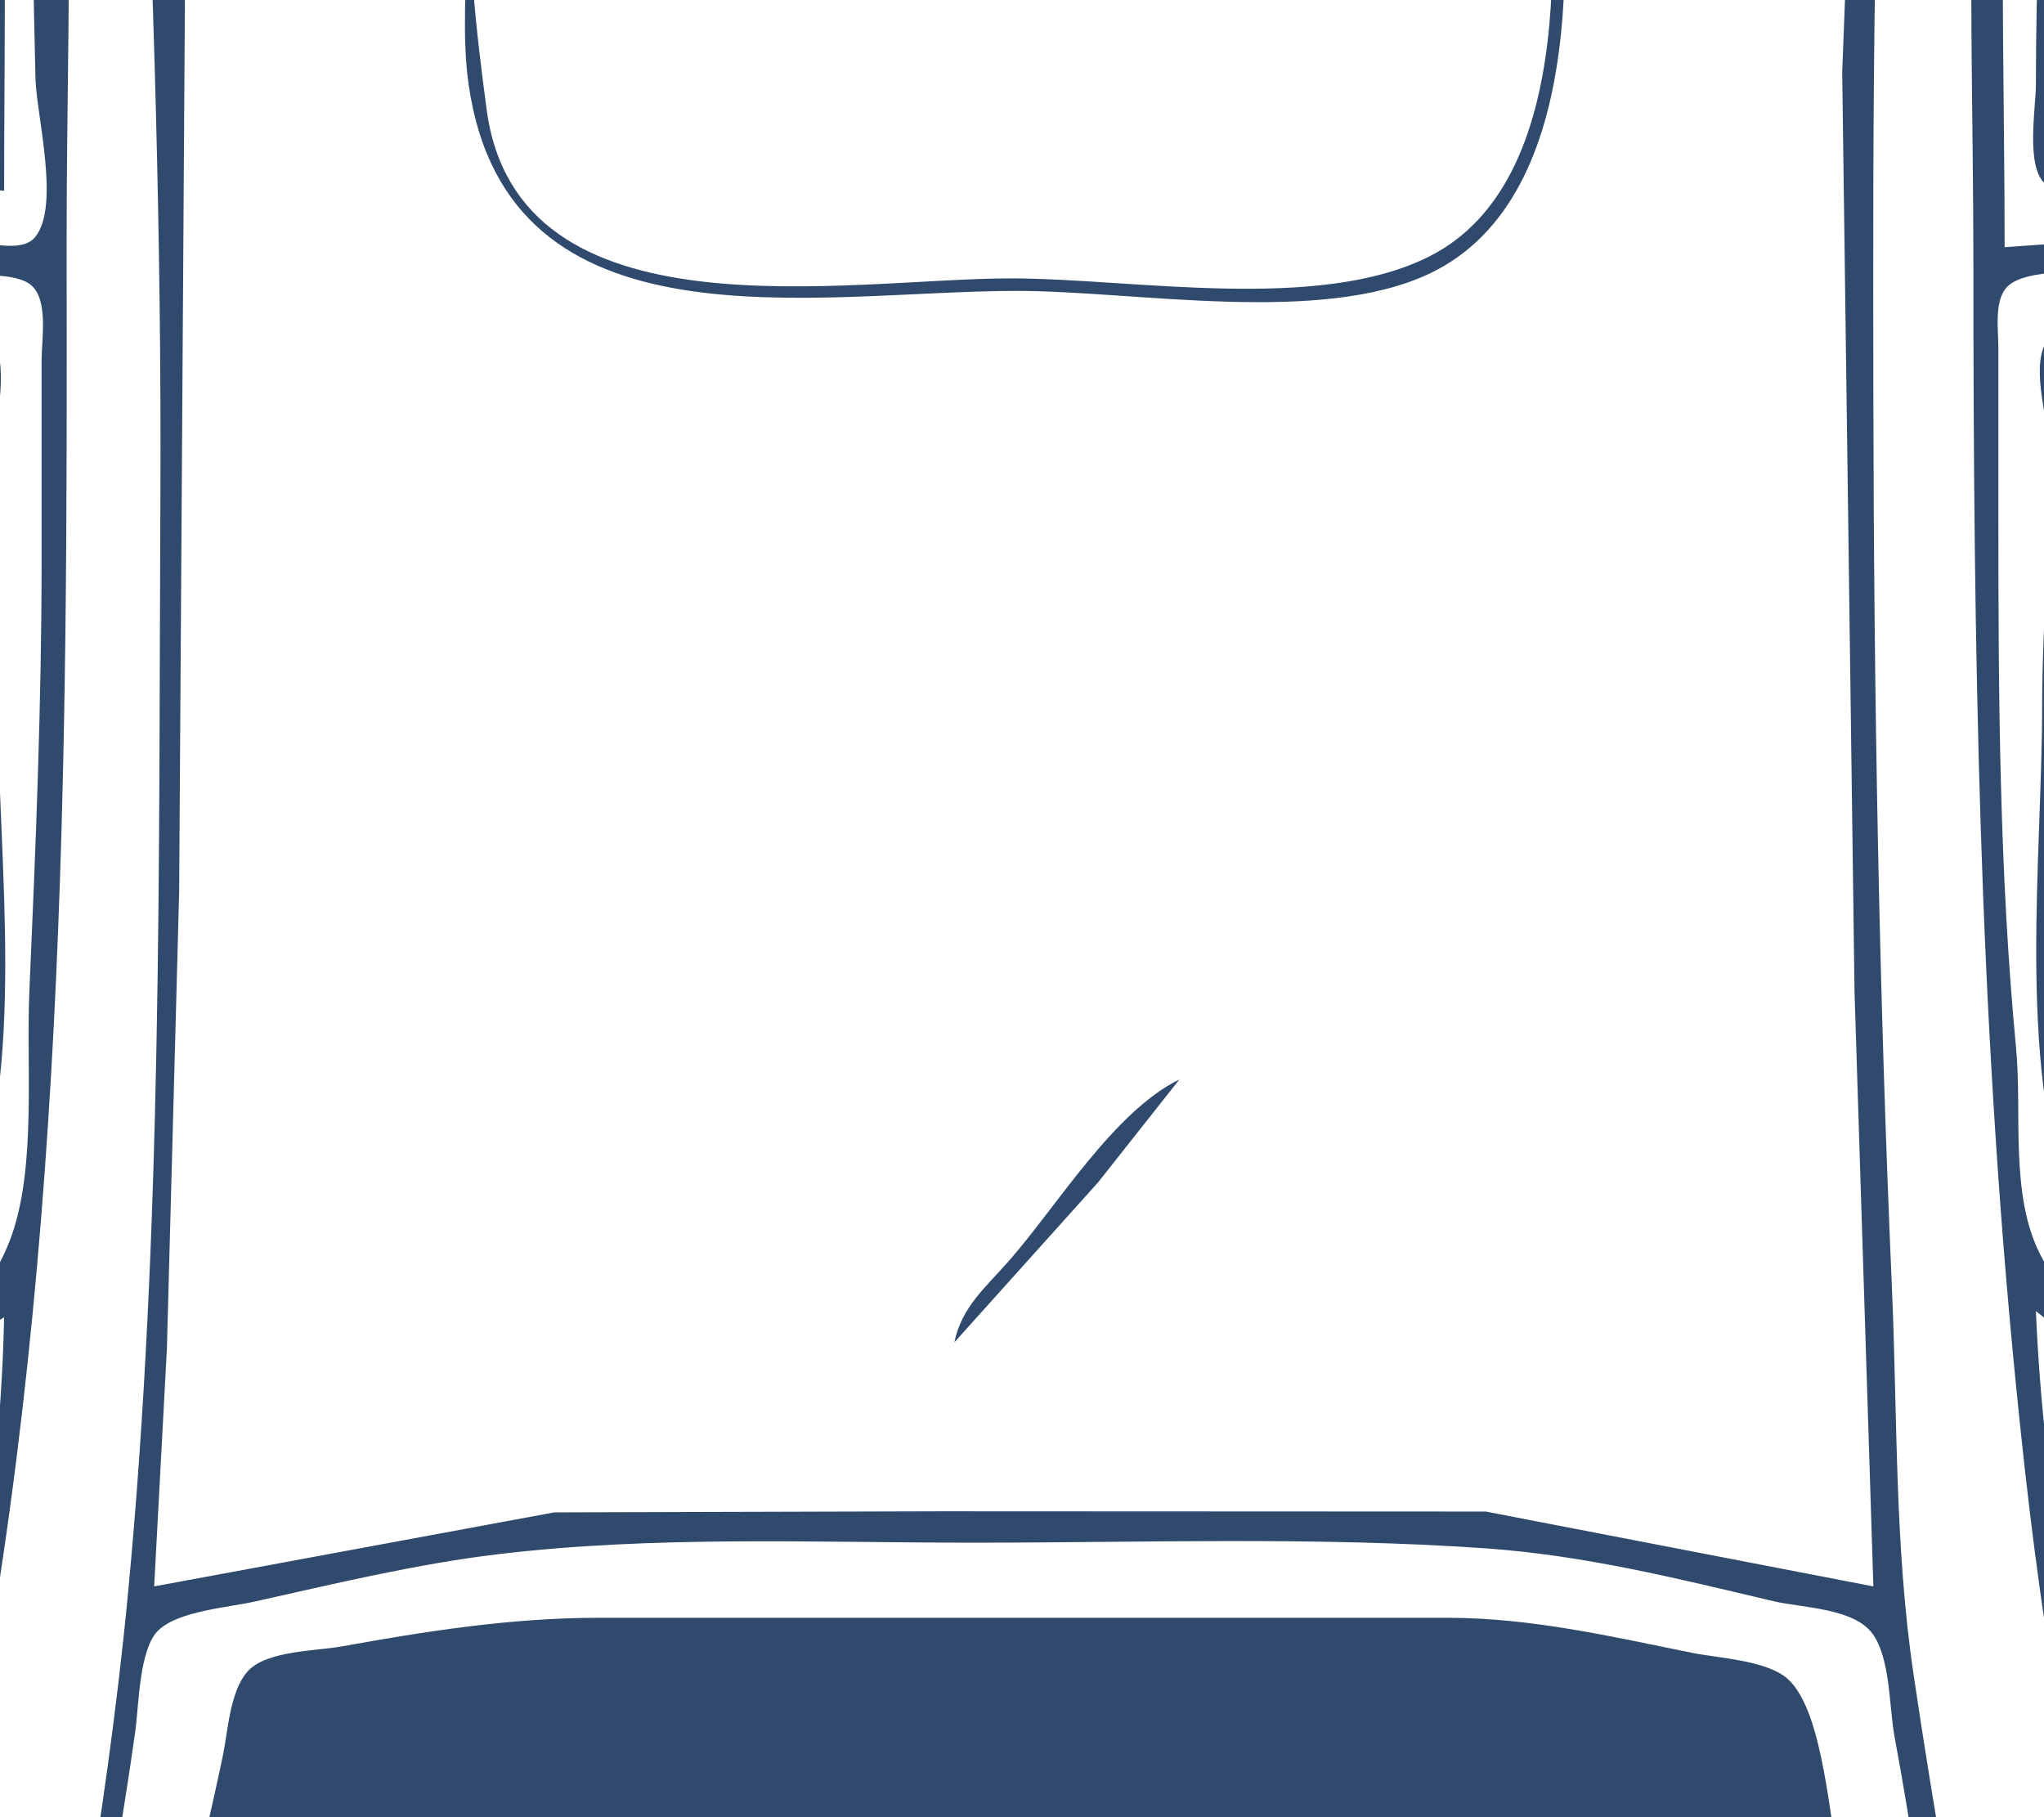 <svg width="81" height="72" viewBox="0 0 81 72" fill="none" xmlns="http://www.w3.org/2000/svg">
<rect width="81" height="72" fill="#1A1E26"/>
<rect x="-449" y="-377" width="980" height="753" rx="4" fill="white"/>
<path d="M161.811 -104.027C160.83 -108.937 159.437 -113.408 155.888 -117.127C149.172 -124.166 137.752 -124.021 131.29 -116.673C126.619 -111.361 125 -103.925 126.375 -97.084C127 -93.975 128.233 -90.92 130.182 -88.404C131.614 -86.556 133.143 -84.963 135.183 -83.776C146.853 -76.982 159.426 -85.628 161.479 -98.076C161.805 -100.049 162.214 -102.013 161.811 -104.027ZM161.763 81.209C160.321 75.456 158.767 70.215 153.763 66.459C145.609 60.338 134.602 63.2 129.259 71.538C125.919 76.751 125.124 83.465 126.604 89.392C128.601 97.383 135.415 104.454 144.101 104.239C153.386 104.009 159.813 96.253 161.423 87.657C161.816 85.56 162.297 83.34 161.763 81.209ZM125.273 -139.487L116.106 -136.015L115.633 -143.951L115.115 -147.918C103.296 -123.691 108.31 -96.551 102.261 -71.046C101.05 -65.941 98.407 -61.508 95.985 -56.912C92.375 -50.064 89.039 -43.049 85.668 -36.082C84.112 -32.866 82.017 -29.576 80.949 -26.163C77.358 -14.683 78.202 -1.352 78.202 10.537C78.202 25.466 78.411 40.08 79.894 54.924C80.735 63.34 81.924 72.276 84.938 80.218C89.89 93.262 96.9 105.659 101.269 118.901C103.033 124.248 103.385 130.05 104.682 135.516C105.969 140.945 107.577 149.845 114.868 147.914L113.877 139.979C116.465 139.341 119.171 139.225 121.804 138.844C122.635 138.723 124.16 138.206 124.841 138.89C125.848 139.9 125.596 143.271 126.017 144.69C127.45 149.521 132.337 151.69 137.164 149.866C138.323 149.428 139.651 148.555 140.186 147.395C140.726 146.223 140.421 144.819 141.651 144.049C143.584 142.838 146.074 143.03 147.622 141.147C149.267 139.145 148.808 136.188 148.808 133.78L148.808 116.669C148.808 114.696 149.51 111.092 148.659 109.305C148.053 108.032 143.464 107.463 142.119 106.951C137.555 105.213 133.061 102.469 129.774 98.815C121.924 90.087 122.634 76.031 130.498 67.571C135.303 62.4 142.006 59.552 148.808 58.148V-35.09V-63.359C148.808 -67.061 149.81 -72.42 148.73 -75.949C148.415 -76.976 146.699 -76.867 145.835 -77.019C142.981 -77.521 140.241 -78.494 137.66 -79.787C130.893 -83.176 125.986 -89.303 124.644 -96.836C121.725 -113.227 132.932 -125.532 148.808 -127.584V-140.727C148.808 -142.17 149.321 -144.854 148.554 -146.117C147.176 -148.386 142.728 -149.211 140.666 -150.854C139.034 -152.154 139.647 -154.896 138.113 -156.456C136.952 -157.638 135.604 -157.042 134.192 -156.888C131.507 -156.597 127.407 -157.236 125.704 -154.61C124.839 -153.276 125.025 -151.415 125.025 -149.902C125.025 -146.422 125.273 -142.973 125.273 -139.487ZM147.57 -128.824L139.394 -126.841L139.642 -149.654C141.568 -149.044 146.498 -146.947 147.487 -145.138C148.145 -143.934 147.817 -141.584 147.817 -140.231C147.817 -136.418 147.57 -132.625 147.57 -128.824ZM147.817 -66.583L142.119 -69.098L139.667 -70.181L139.394 -77.246L147.57 -75.51L147.817 -66.583ZM147.817 9.545L139.394 8.057C140.685 -11.216 139.642 -30.892 139.642 -50.217C139.642 -54.798 140.001 -59.554 139.465 -64.103C139.359 -64.999 138.913 -67.991 140.194 -68.194C141.062 -68.332 142.297 -67.721 143.11 -67.447C144.53 -66.968 146.559 -66.227 147.315 -64.825C147.894 -63.751 147.802 -61.6 147.816 -60.384C147.855 -57.161 147.817 -53.936 147.817 -50.713V-10.293C147.817 -3.76 147.243 3.046 147.817 9.545ZM139.394 53.684L139.642 33.35L139.394 9.793L139.642 9.545L147.569 11.033C147.57 20.516 147.817 30.046 147.817 39.55C147.817 42.428 148.899 48.09 147.459 50.64C146.614 52.137 141.048 53.515 139.394 53.684ZM147.569 57.156L139.394 59.388V55.42L147.569 52.444V57.156ZM139.642 143.947V136.011V118.901L139.642 107.494L147.569 109.974L147.569 131.3C147.569 133.758 148.328 137.783 147.005 139.956C145.614 142.24 141.658 142.204 139.642 143.947ZM138.898 -130.808C133.575 -130.343 130.647 -125.991 126.264 -123.865C126.264 -131.15 126.275 -138.434 126.264 -145.687C126.26 -147.89 125.452 -152.182 126.781 -154.049C128.107 -155.911 131.533 -155.195 133.448 -155.401C134.429 -155.506 135.419 -155.955 136.417 -155.793C137.243 -155.659 137.73 -155.094 138.065 -154.362C139.552 -151.112 138.936 -147.129 138.899 -143.703C138.855 -139.548 139.57 -134.883 138.898 -130.808ZM138.899 -73.278C120.927 -77.541 114.442 -101.436 122.005 -116.674C125.52 -123.756 131.522 -128.158 138.899 -130.56C140.16 -125.415 134.741 -124.582 131.466 -121.775C127.52 -118.392 124.772 -113.845 123.703 -108.739C122.045 -100.817 123.371 -91.861 128.494 -85.429C130.308 -83.152 132.473 -81.326 134.935 -79.782C136.02 -79.102 138.156 -78.501 138.842 -77.391C139.425 -76.448 139.183 -74.285 138.899 -73.278ZM139.146 -70.055L125.768 -71.79C126.381 -74.365 126.381 -78.143 125.768 -80.718L130.971 -76.608L139.146 -72.534V-70.055ZM126.016 6.569V-70.303L135.43 -69.311L138.86 -68.244L138.921 -63.359L138.899 -52.201V-9.549V3.098L138.879 7.651L135.678 7.632L126.016 6.569ZM126.016 62.116V8.057L135.678 8.988L138.841 9.695L138.902 12.521L138.898 19.712V44.509L138.92 50.709L138.87 53.829L134.687 56.226L126.016 62.116ZM138.898 112.702C115.514 106.314 112.84 70.873 132.457 58.845C134.436 57.632 136.626 56.213 138.898 55.668C138.99 56.836 139.53 58.499 138.892 59.583C138.26 60.655 136.443 61.221 135.43 61.887C133.291 63.294 131.244 64.924 129.526 66.827C124.922 71.929 122.88 78.355 123.047 85.177C123.201 91.499 126.27 97.219 130.727 101.535C132.27 103.03 134.082 104.301 135.926 105.399C136.802 105.921 138.104 106.295 138.739 107.13C139.415 108.017 139.21 111.608 138.898 112.702ZM126.016 105.015L131.962 109.866L139.146 113.446C137.714 121.169 138.886 130.137 138.899 137.996C138.902 140.373 140.111 145.125 138.749 147.16C137.02 149.743 130.933 149.509 128.774 147.591C127.628 146.573 127.167 144.652 126.871 143.203C125.788 137.902 126.016 132.462 126.016 127.085V105.015ZM125.52 -71.79L112.142 -70.427L102.48 -67.575C107.168 -85.128 106.157 -103.493 108.642 -121.385C109.374 -126.662 110.429 -131.907 111.964 -137.007C112.588 -139.079 113.095 -141.689 114.372 -143.454C115.087 -141.032 115.351 -137.008 114.867 -134.527C118.164 -134.328 122.693 -137.301 125.768 -138.495L125.768 -128.08C125.768 -126.574 126.116 -124.556 125.622 -123.121C124.965 -121.209 123.065 -119.506 122.116 -117.665C119.839 -113.248 118.644 -108.254 118.585 -103.283C118.523 -98.13 119.253 -92.888 121.386 -88.156C122.427 -85.848 124.573 -83.802 125.375 -81.461C126.293 -78.777 125.52 -74.627 125.52 -71.79ZM125.52 6.569L79.44 9.793C79.44 -1.374 78.738 -13.551 81.674 -24.427C82.541 -27.642 84.342 -30.634 85.815 -33.602C88.228 -38.468 90.576 -43.371 93.005 -48.233C95.161 -52.549 97.221 -56.934 99.612 -61.127C100.41 -62.527 100.964 -64.786 102.298 -65.751C108.309 -70.101 118.444 -70.302 125.52 -70.302V6.569ZM125.371 8.413C125.974 9.602 125.52 11.948 125.52 13.265V25.168V50.957C125.52 54.526 126.403 59.439 125.393 62.859C124.836 64.748 122.944 66.33 122.001 68.067C120.325 71.151 118.995 76.437 115.611 78.054C112.005 79.777 107.387 76.015 104.71 73.986C99.298 69.885 94.388 65.175 89.598 60.38C86.501 57.28 82.884 53.65 80.857 49.717C79.637 47.349 80.139 44.109 79.894 41.534C79.226 34.514 79.192 27.514 79.192 20.456V13.761C79.193 13.048 78.991 11.8 79.624 11.288C80.549 10.539 83.465 10.829 84.643 10.775C88.916 10.581 93.267 10.405 97.525 9.999C104.606 9.325 111.705 8.069 118.831 8.057C120.149 8.057 124.651 6.993 125.371 8.413ZM112.638 138.739L113.629 146.923C109.766 146.922 108.394 144.153 107.333 140.723C105.546 134.945 104.673 129.025 103.47 123.117C101.721 114.527 97.39 106.565 93.915 98.568C87.382 83.535 81.392 68.582 80.679 51.949C83.812 54.369 86.402 58.591 89.13 61.539C93.458 66.216 98.436 70.463 103.41 74.432C106.401 76.818 111.718 81.245 115.858 79.283C117.544 78.485 118.433 76.864 119.575 75.506C119.769 76.818 119.193 78.145 119.101 79.474C118.854 83.067 118.739 86.82 119.404 90.385C120.042 93.809 121.248 96.981 122.859 100.056C123.589 101.45 124.95 102.768 125.393 104.271C125.893 105.964 125.52 108.217 125.52 109.974V121.629V132.788C125.52 133.811 125.932 136.012 125.266 136.854C124.716 137.548 122.632 137.427 121.804 137.5C118.806 137.762 115.561 138.035 112.638 138.739ZM119.691 107.247C119.058 104.505 115.68 102.992 113.392 104.865C111.721 106.232 111.354 108.469 111.909 110.47C112.673 113.226 116.079 114.436 118.29 112.564C119.775 111.306 120.112 109.069 119.691 107.247ZM117.409 -8.282C117.08 -9.813 114.364 -9.904 113.778 -8.524C113.047 -6.799 113.047 -0.644 113.778 1.081C114.329 2.38 116.805 2.393 117.327 1.059C117.64 0.26 117.355 -0.778 117.346 -1.613C117.322 -3.667 117.834 -6.297 117.409 -8.282ZM117.445 60.413C117.015 59.006 114.439 58.892 113.813 60.201C112.942 62.02 113.629 65.568 113.629 67.571C113.629 68.301 113.463 69.302 113.778 69.982C114.368 71.251 116.857 71.006 117.333 69.776C117.66 68.931 117.37 67.95 117.349 67.075C117.301 65.088 118.017 62.287 117.445 60.413ZM117.097 -89.148C116.282 -89.299 115.206 -89.606 114.451 -89.103C113.534 -88.493 113.526 -85.087 114.274 -84.338C116.243 -82.367 117.097 -85.273 117.097 -86.668V-89.148ZM82.661 56.909C82.705 62.247 84.375 67.704 85.91 72.779C88.814 82.379 92.391 91.123 96.966 100.056C99.262 104.539 101.234 110.327 104.462 114.191C105.075 110.622 104.71 106.658 104.71 103.032C104.71 98.276 105.043 93.376 104.534 88.649C104.26 86.106 105.014 83.134 103.946 80.714C103.039 78.66 101.01 76.922 99.546 75.259C96.606 71.92 93.663 68.564 90.598 65.34C88.148 62.762 85.749 58.679 82.661 56.909ZM104.215 -62.367C102.761 -61.63 101.827 -59.973 100.931 -58.647C98.884 -55.618 97.062 -52.434 95.316 -49.224C90.555 -40.473 84.951 -30.937 82.531 -21.203C81.544 -17.233 81.449 -13.106 81.153 -9.052C80.853 -4.958 80.679 -0.759 80.679 3.346C80.679 4.281 80.253 6.661 81.076 7.307C82.133 8.137 86.064 7.244 87.368 7.066C92.948 6.301 98.625 6.285 104.215 5.578V-62.367ZM103.967 11.777C98.748 13.021 92.486 12.544 87.12 12.779C85.971 12.83 81.888 12.522 81.181 13.415C80.431 14.364 81.117 16.396 81.165 17.481C81.317 20.97 80.927 24.419 80.927 27.896C80.927 34.05 79.94 41.848 82.014 47.734C84.25 54.082 90.79 59.499 96.039 63.359C98.477 65.152 101.235 68.038 104.215 68.811V29.88V17.977L103.967 11.777ZM42.031 203.461C45.567 202.618 49.799 203.213 53.427 203.213H75.724C78.687 203.213 82.248 203.751 85.138 203.082C89.764 202.012 88.392 197.206 89.747 194.075C90.265 192.878 91.844 192.789 92.325 191.31C92.82 189.786 92.751 187.555 92.063 186.103C91.648 185.229 90.539 184.398 90.577 183.375C90.656 181.308 92.857 179.519 93.074 177.424C93.341 174.855 90.038 170.53 88.915 168.249C88.502 167.41 88.093 166.053 87.271 165.528C86.01 164.723 83.131 165.273 81.67 165.273H67.549H14.036H-1.572C-3.027 165.273 -6.149 164.682 -7.377 165.528C-8.211 166.103 -8.392 167.609 -8.734 168.497C-9.632 170.825 -12.355 175.451 -11.843 177.92C-11.473 179.71 -9.389 181.486 -9.393 183.304C-9.394 184.12 -10.39 184.914 -10.758 185.607C-11.502 187.008 -11.717 189.023 -11.35 190.566C-10.965 192.183 -9.518 192.678 -8.884 194.049C-7.508 197.024 -7.946 200.839 -4.545 202.648C-1.829 204.092 2.857 203.213 5.861 203.213H29.892C32.704 203.213 37.687 202.238 40.26 203.363C41.343 203.836 41.04 205.485 41.04 206.437C41.04 208.129 41.378 210.243 40.934 211.882C40.606 213.09 39.323 213.939 40.128 215.307C40.88 216.584 42.626 215.944 42.834 214.619C42.989 213.623 42.228 212.647 42.158 211.644C41.977 209.021 42.579 205.985 42.031 203.461ZM61.603 -182.634C67.517 -182.634 73.513 -182.527 79.44 -182.382C81.891 -182.322 84.886 -181.455 87.117 -182.88C91.011 -185.369 89.653 -191.453 89.869 -195.277C89.977 -197.193 92.428 -198.541 92.744 -200.736C92.945 -202.134 92.81 -204.012 91.876 -205.144C91.348 -205.783 90.343 -205.967 89.995 -206.743C88.642 -209.761 89.819 -213.652 86.129 -215.501C84.444 -216.346 81.778 -215.862 79.936 -215.862H66.31L17.257 -215.862H2.392C0.359 -215.862 -2.45 -216.364 -4.297 -215.386C-7.935 -213.459 -7.163 -209.731 -8.763 -206.697C-9.849 -204.637 -11.674 -203.954 -11.407 -201.232C-11.166 -198.779 -8.963 -197.241 -8.771 -195.032C-8.473 -191.602 -9.644 -187.215 -7.647 -184.144C-5.303 -180.542 2.843 -182.138 6.604 -182.138C10.337 -182.138 15.632 -181.158 19.202 -182.217C20.553 -182.617 19.979 -184.73 21.72 -185.057C24.124 -185.509 26.951 -185.113 29.396 -185.113L44.756 -185.113H57.391C59.293 -185.113 61.259 -184.855 61.603 -182.634ZM78.945 175.192L86.377 166.761H86.873C88.763 170.754 92.889 175.609 90.776 179.904C89.993 181.494 89.427 183.908 87.142 183.296C86.064 183.008 85.165 181.694 84.441 180.905C82.666 178.972 80.929 176.911 78.945 175.192ZM91.494 -202.967C91.875 -201.119 91.324 -198.4 89.349 -197.662C88.015 -197.163 86.052 -197.512 84.643 -197.512C80.914 -197.512 76.945 -197.878 73.247 -197.441C66.38 -196.63 59.106 -197.264 52.188 -197.264L12.054 -197.264C8.445 -197.264 4.754 -197.489 1.154 -197.242C-1.51 -197.059 -5.113 -196.37 -7.723 -197.095C-9.168 -197.496 -9.97 -199.391 -10.168 -200.736C-10.356 -202.015 -10.254 -203.739 -8.978 -204.449C-7.736 -205.139 -5.435 -204.703 -4.049 -204.703H7.843L69.035 -204.703H86.129C87.967 -204.703 90.999 -205.367 91.494 -202.967ZM91.486 188.831C91.549 189.856 91.353 191.4 90.294 191.87C88.915 192.482 86.626 192.054 85.138 192.054H72.999H11.806H-5.04C-7.03 192.054 -10.003 192.558 -10.228 189.823C-10.367 188.138 -10.159 185.82 -8.485 184.907C-7.196 184.204 -4.982 184.615 -3.554 184.615H8.09H69.531H82.413C84.352 184.615 86.72 184.248 88.607 184.719C90.466 185.183 91.376 187.048 91.486 188.831ZM88.855 -206.191L23.698 -206.191H3.135L-7.27 -205.943C-7.947 -208.627 -6.018 -213.396 -3.305 -214.347C-1.652 -214.927 0.416 -214.622 2.144 -214.622H12.798H68.044H81.175C82.963 -214.622 85.164 -214.917 86.578 -213.574C88.633 -211.622 88.26 -208.69 88.855 -206.191ZM84.643 -183.378L84.395 -196.024H88.607C88.936 -191.846 89.984 -184.621 84.643 -183.378ZM-7.765 193.542L-7.517 193.294L6.356 193.542H32.617H68.54L88.359 193.294C89.009 195.66 88.112 200.385 85.612 201.475C84.157 202.109 81.99 201.723 80.431 201.725H69.283H12.054C8.348 201.725 4.609 201.581 0.906 201.744C-0.999 201.828 -3.196 202.183 -4.781 200.884C-6.815 199.217 -7.293 195.979 -7.765 193.542ZM85.882 166.761L78.697 174.448H78.202L71.265 166.761L81.175 166.513L85.882 166.761ZM85.882 183.375H70.769C72.305 180.492 76.04 177.065 78.697 175.192L85.882 183.375ZM-3.801 -171.723V-163.044H19.239L66.31 -163.044H79.44L84.246 -163.13L84.643 -165.028L84.493 -171.358L79.44 -171.723H63.337L-3.801 -171.723ZM84.395 -145.19C76.837 -146.615 69.163 -147.403 61.603 -148.814C59.841 -149.143 58.566 -150.724 56.896 -150.964C52.68 -151.568 47.798 -150.893 43.518 -150.893C37.175 -150.893 30.507 -151.496 24.194 -150.867C22.396 -150.688 21.02 -149.216 19.239 -148.827C12.028 -147.25 3.809 -145.263 -3.553 -144.942L-3.553 -93.611C-3.553 -85.214 -4.305 -76.427 -3.528 -68.07C-3.261 -65.201 -2.126 -62.273 -1.576 -59.433C0.373 -49.364 3.056 -39.364 4.692 -29.243C5.65 -23.317 5.361 -17.025 5.623 -11.036C6.071 -0.789 6.406 9.437 6.356 19.713C6.287 34.055 6.438 48.832 5.075 63.108C3.32 81.502 -1.923 99.53 -3.759 117.91C-4.753 127.865 -3.801 138.402 -3.801 148.411C3.987 149.418 11.652 151.33 19.487 152.089C26.292 152.748 33.457 152.131 40.297 152.131C47.731 152.131 55.453 152.716 62.842 151.924C68.087 151.362 73.274 150.586 78.449 149.552C79.894 149.263 82.908 149.265 83.992 148.199C84.86 147.345 84.395 144.357 84.395 143.204V128.821C84.395 107.927 78.881 86.972 75.829 66.332C75.072 61.216 75.197 56.106 74.971 50.958C74.458 39.224 74.257 27.513 74.238 15.746C74.22 4.693 74.203 -6.433 74.959 -17.483C75.24 -21.586 74.921 -25.805 75.55 -29.882C77.074 -39.761 80.181 -49.656 82.471 -59.39C83.063 -61.905 84.043 -64.517 84.35 -67.078C85.187 -74.059 84.395 -81.616 84.395 -88.651C84.395 -107.425 83.506 -126.443 84.395 -145.19ZM83.9 -183.377L81.175 -183.625V-183.873H83.652V-195.776H72.751L81.175 -196.272L83.822 -195.697L83.9 -192.056V-183.377ZM-3.306 -163.539V-171.227L84.147 -171.227C84.147 -169.581 84.925 -165.241 83.893 -163.937C83.136 -162.98 79.818 -163.539 78.697 -163.539H62.842L-3.306 -163.539ZM83.738 -211.394C82.813 -214.255 74.105 -213.845 75.371 -209.415C76.27 -206.268 85.287 -206.604 83.738 -211.394ZM83.421 -201.714C83.001 -203.266 80.775 -202.532 81.329 -200.998C81.848 -199.559 83.8 -200.316 83.421 -201.714ZM83.468 196.777C82.91 195.407 81.413 195.527 80.184 195.526C77.699 195.526 73.913 195.8 75.413 199.483C76.002 200.931 77.663 200.734 78.945 200.734C81.453 200.734 84.937 200.385 83.468 196.777ZM83.297 -210.899C84.259 -207.443 76.438 -207.432 75.833 -209.668C74.877 -213.199 82.664 -213.171 83.297 -210.899ZM83.219 188.143C82.567 186.683 80.807 187.995 81.328 189.289C81.931 190.789 83.831 189.511 83.219 188.143ZM83.277 197.758C83.858 201.179 76.236 201.259 75.781 198.745C75.139 195.196 82.855 195.268 83.277 197.758ZM83.156 -68.319H82.909L67.253 -119.153L61.39 -138.247L58.382 -148.414C63.798 -146.294 70.458 -145.971 76.22 -145.158C77.644 -144.957 81.994 -144.958 82.902 -143.801C83.71 -142.772 83.156 -139.762 83.156 -138.495V-124.113V-68.319ZM83.049 118.38C82.997 119.7 80.693 120.671 79.688 121.225C75.917 123.305 71.996 124.78 67.796 125.702C58.511 127.74 48.517 126.837 39.058 126.837C31.212 126.837 22.738 127.679 15.027 125.987C10.345 124.96 5.682 123.554 1.401 121.354C0.058 120.664 -2.492 119.956 -2.526 118.156C-2.597 114.355 -1.29 110.246 -0.689 106.503C0.809 97.165 2.434 87.838 3.812 78.482C4.299 75.169 4.906 71.88 5.365 68.563C5.505 67.55 5.514 65.3 6.292 64.58C7.103 63.829 9.023 63.694 10.072 63.461C13.259 62.752 16.494 61.969 19.734 61.581C25.962 60.835 32.294 61.124 38.563 61.124C45.323 61.124 52.142 60.877 58.878 61.349C62.782 61.623 66.477 62.543 70.274 63.441C71.398 63.707 73.451 63.709 74.197 64.722C74.922 65.706 74.857 67.633 75.077 68.811C75.737 72.339 76.236 75.927 76.783 79.474C78.149 88.322 79.555 97.177 81.035 106.007C81.683 109.876 83.204 114.465 83.049 118.38ZM-2.562 147.418C-3.797 140.763 -2.81 133.11 -2.81 126.341C-2.81 124.357 -2.434 122.07 -2.81 120.141C-0.452 119.984 2.872 122.622 5.118 123.514C10.255 125.554 15.486 126.768 20.973 127.29C28.916 128.047 37.27 127.333 45.252 127.333C52.055 127.333 59.365 128.054 66.062 126.672C69.801 125.9 73.514 124.825 76.963 123.171C78.984 122.201 81.015 120.45 83.156 119.894V139.731C83.156 141.379 83.927 145.672 82.902 146.99C82.035 148.105 78.773 148.098 77.458 148.361C72.011 149.451 66.418 150.509 60.86 150.646C48.207 150.957 35.11 151.735 22.459 150.868C14.084 150.294 5.778 147.777 -2.562 147.418ZM82.166 -68.566C75.004 -71.191 68.941 -76.4 61.355 -78.227C55.825 -79.559 49.427 -78.733 43.765 -78.733C35.263 -78.733 25.466 -80.091 17.257 -77.633C10.328 -75.557 4.712 -71.067 -1.819 -68.318C-0.947 -74.769 2.283 -81.724 4.356 -87.908C8.6 -100.573 12.331 -113.412 16.514 -126.096C18.335 -131.618 20.127 -137.15 21.824 -142.71C22.521 -144.994 23.597 -147.287 23.946 -149.654H38.563C38.501 -148.225 37.123 -145.723 37.773 -144.456C39.499 -141.092 44.592 -140.619 45.822 -144.704C46.205 -145.974 45.148 -148.18 44.756 -149.406L54.171 -149.654L57.427 -149.079L59.746 -141.966L64.929 -125.104L77.141 -85.428L82.166 -68.566ZM79.936 -69.062C75.538 -69.501 71.261 -71.315 66.805 -71.748C60.231 -72.387 53.582 -71.88 46.986 -72.042C36.63 -72.296 25.843 -73.26 15.523 -72.244C10.351 -71.735 5.442 -69.969 0.41 -68.814V-69.062C6.864 -73.016 14.167 -76.934 21.716 -78.157C29.006 -79.338 37.364 -78.237 44.756 -78.237C49.417 -78.237 54.513 -78.821 59.126 -78.163C63.674 -77.514 67.895 -75.259 72.008 -73.354C74.603 -72.153 77.73 -70.892 79.936 -69.062ZM70.522 182.383L70.522 167.256L76.22 172.712L77.726 174.944L75.972 177.175L70.522 182.383ZM77.353 97.328C76.334 89.555 74.868 81.887 72.968 74.266C72.495 72.372 72.309 67.888 70.869 66.544C70.051 65.781 68.116 65.704 67.053 65.488C63.866 64.841 60.663 64.101 57.391 64.1H23.698C20.285 64.1 16.896 64.628 13.541 65.234C12.513 65.42 10.544 65.397 9.808 66.229C9.109 67.02 9.038 68.562 8.833 69.555C8.318 72.042 7.698 74.518 7.129 76.994C5.115 85.762 3.383 94.514 3.383 103.527C3.383 105.826 3.035 108.438 3.42 110.704C3.707 112.391 7.571 111.462 8.834 111.462H26.176H64.576C67.711 111.462 70.856 111.393 73.99 111.462C74.834 111.482 76.567 112.03 77.204 111.269C77.845 110.503 77.459 108.435 77.459 107.491C77.459 104.159 77.787 100.629 77.353 97.324M74.238 62.856L58.878 59.89L37.324 59.88L21.964 59.923L6.109 62.856L6.614 53.433L7.1 35.331L7.337 -1.369L5.861 -29.142L19.734 -31.103L37.82 -31.126L60.364 -31.116L74.238 -29.142L73.003 2.847L73.491 39.299L74.238 62.856ZM72.008 -195.78H70.769V-196.028L72.008 -195.78ZM70.274 -194.292L10.072 -194.292V-195.78L70.274 -196.028V-194.292ZM70.123 -193.222C70.905 -191.562 68.779 -191.565 67.796 -191.565H58.135L21.716 -191.565H13.045C12.26 -191.565 10.684 -191.266 10.258 -192.139C9.506 -193.676 11.312 -193.794 12.302 -193.796H20.973L57.144 -193.796H66.805C67.651 -193.796 69.676 -194.171 70.123 -193.222ZM10.072 -191.069L70.274 -191.069L69.877 -189.092L66.805 -188.837H59.126L22.707 -188.837H13.789L10.47 -189.092L10.072 -191.069ZM70.274 -183.878H62.594C61.25 -187.276 56.873 -186.605 53.923 -186.605L28.158 -186.605C25.051 -186.605 19.737 -187.749 18.991 -183.63L10.32 -183.382C10.045 -184.315 9.564 -187.391 10.472 -188.09C11.213 -188.66 12.906 -188.341 13.789 -188.341H22.212L58.63 -188.341H67.053C67.834 -188.341 69.466 -188.643 70.019 -187.943C70.688 -187.098 70.274 -184.911 70.274 -183.878ZM69.531 171.716C66.163 172.713 61.647 171.965 58.135 171.965C58.098 168.896 53.986 169.981 51.693 169.981H30.387C28.003 169.981 22.993 168.781 22.955 171.965H10.816L11.07 166.907L14.78 166.509H25.185H69.283L69.531 171.716ZM69.531 179.9H55.409H26.919L11.063 180.148L10.816 172.46H22.955C23.16 175.147 27.412 174.196 29.396 174.196H50.702C52.781 174.196 57.922 175.254 58.135 172.46H66.31L69.276 172.858L69.531 179.9ZM69.531 183.123L63.089 183.371H50.95H10.816V180.644H55.657H65.567L69.133 180.898L69.531 183.123ZM61.498 -8.808C61.08 -11.953 60.109 -14.851 57.144 -16.487C54.695 -17.837 51.91 -17.487 49.216 -17.487L34.351 -17.487C30.57 -17.487 25.471 -18.418 22.212 -16.089C17.843 -12.968 18.496 -7.314 18.496 -2.609C18.496 -0.662 18.294 1.413 18.57 3.342C20.108 14.117 32.316 11.526 40.297 11.526C45.023 11.526 52.316 12.893 56.648 10.841C63.054 7.806 62.283 -2.897 61.498 -8.808ZM61.037 -8.808C61.71 -3.17 62.596 7.15 56.648 10.157C52.227 12.393 44.905 11.03 40.049 11.03C33.564 11.03 20.511 13.555 19.284 4.334C18.535 -1.294 17.222 -12.161 22.749 -15.694C25.955 -17.742 30.483 -16.991 34.103 -16.991H47.482C54.051 -16.991 60.086 -16.762 61.037 -8.808ZM57.391 173.7H23.698L23.451 170.725L34.351 170.477H57.391V173.7ZM55.154 -202.291C54.229 -203.426 52.579 -201.698 53.577 -200.604C54.598 -199.485 55.942 -201.325 55.154 -202.291ZM55.222 188.14C54.6 186.702 52.602 187.975 53.247 189.286C53.973 190.76 55.812 189.507 55.222 188.14ZM46.738 42.77C44.138 44.038 41.878 47.801 39.979 49.962C39.071 50.994 38.1 51.795 37.82 53.185L43.519 46.843L46.738 42.77ZM39.801 -149.161H43.765C44.056 -147.893 45.085 -145.926 44.349 -144.701C43.032 -142.507 39.753 -142.397 39.003 -145.197C38.69 -146.365 39.54 -148.019 39.801 -149.161ZM27.423 -201.483C27.335 -202.907 25.258 -202.964 25.258 -201.483C25.258 -199.9 27.523 -199.847 27.423 -201.483ZM27.227 188.139C26.595 186.671 24.589 187.925 25.274 189.286C26.014 190.754 27.811 189.496 27.227 188.139ZM23.451 -148.665L20.223 -138.994L14.347 -120.644L-2.067 -69.314H-2.315L-2.315 -122.628V-137.259C-2.315 -138.876 -2.901 -141.898 -2.165 -143.35C-1.579 -144.507 2.43 -144.551 3.631 -144.76C8.747 -145.649 13.851 -146.714 18.991 -147.458C20.386 -147.66 22.153 -149.02 23.451 -148.665ZM9.825 182.875C7.419 181.752 5.723 179.025 3.879 177.172C3.318 176.609 2.214 175.819 2.192 174.941C2.169 174.031 3.358 173.18 3.931 172.597C5.601 170.898 7.53 167.743 9.825 167.005V182.875ZM9.577 -183.63L-2.562 -183.382C-3.558 -186.752 -2.81 -191.272 -2.81 -194.788H-2.562V-183.878C0.853 -183.878 6.442 -184.946 9.577 -183.63ZM8.834 167.005C6.548 169.293 4.1 173.069 1.154 174.444L-5.783 166.757L4.87 166.509L8.834 167.005ZM8.834 183.371H-6.031C-4.967 181.087 -0.561 176.127 1.897 175.436L8.834 183.371ZM5.203 -211.154C4.263 -214.234 -4.625 -213.959 -3.246 -209.42C-2.301 -206.308 6.551 -206.734 5.203 -211.154ZM4.934 197.011C3.795 194.071 -4.946 194.667 -3.342 199.237C-2.323 202.14 6.732 201.654 4.934 197.011ZM4.637 -209.672C4.211 -207.529 -3.432 -207.3 -2.753 -210.896C-2.321 -213.188 5.342 -213.218 4.637 -209.672ZM4.495 197.272C5.755 201.176 -2.13 201.288 -2.855 198.979C-4.031 195.237 3.862 195.312 4.495 197.272ZM-34.274 -147.921H-34.521L-35.512 -136.019C-37.639 -137.23 -42.884 -137.971 -44.176 -140.054C-44.84 -141.124 -44.244 -142.795 -44.193 -143.954C-44.065 -146.882 -43.301 -151.99 -44.779 -154.593C-46.32 -157.31 -50.751 -156.552 -53.35 -156.923C-54.649 -157.108 -55.826 -157.518 -56.991 -156.631C-58.56 -155.435 -58.902 -152.732 -59.048 -150.897L-65.737 -147.511L-67.817 -145.857L-67.967 -140.482V-127.588C-52.786 -125.657 -41.062 -114.045 -43.549 -98.079C-44.775 -90.203 -49.189 -83.695 -56.323 -80.004C-59.117 -78.558 -61.942 -77.718 -64.994 -77.031C-65.852 -76.837 -67.575 -76.974 -67.888 -75.952C-68.969 -72.424 -67.967 -67.064 -67.967 -63.362V-35.093V58.145C-60.852 59.614 -54.121 62.569 -49.18 68.064C-41.824 76.246 -41.03 89.995 -48.523 98.387C-52.047 102.334 -56.389 105.022 -61.278 106.945C-62.618 107.472 -67.203 108.035 -67.817 109.305C-68.83 111.398 -67.827 115.407 -67.729 117.658C-67.441 124.228 -68.555 130.98 -67.925 137.496C-67.692 139.898 -66.83 141.724 -64.498 142.699C-63.197 143.243 -61.433 143.356 -60.365 144.352C-58.752 145.857 -59.488 148.18 -57.066 149.509C-54.365 150.99 -48.572 150.759 -46.571 148.146C-44.701 145.703 -44.245 141.471 -44.183 138.488L-33.035 139.976L-34.026 147.663C-26.809 151.709 -24.482 138.546 -23.459 134.025C-22.319 128.979 -22.014 123.541 -20.291 118.65C-14.673 102.702 -5.019 87.959 -1.571 71.287C2.653 50.866 2.672 30.501 2.64 9.79C2.622 -1.788 3.521 -14.722 0.055 -25.918C-0.93 -29.098 -2.855 -32.097 -4.291 -35.093C-7.31 -41.396 -10.278 -47.757 -13.537 -53.939C-16.832 -60.19 -20.237 -66.074 -21.781 -73.033C-27.22 -97.545 -21.793 -125.113 -34.274 -147.921ZM-44.679 6.318L-44.431 -2.361V-18.479V-70.306C-38.722 -70.306 -33.086 -69.79 -27.584 -68.179C-25.504 -67.57 -22.933 -66.997 -21.211 -65.603C-20.064 -64.673 -19.515 -62.669 -18.849 -61.379C-17.268 -58.312 -15.599 -55.291 -14.057 -52.204C-11.42 -46.921 -8.849 -41.612 -6.212 -36.333C-4.457 -32.819 -2.228 -29.176 -1.048 -25.422C0.09 -21.8 0.344 -18.006 0.7 -14.264C1.251 -8.468 1.263 -2.724 1.405 3.095C1.441 4.564 2.396 8.156 1.394 9.392C0.855 10.057 -0.596 9.571 -1.324 9.544C-3.966 9.448 -6.611 9.172 -9.252 9.056C-17.314 8.702 -25.256 7.621 -33.283 6.856C-36.891 6.512 -41.215 7.343 -44.679 6.318ZM-44.679 8.054C-41.719 7.349 -38.268 8.074 -35.265 8.28C-27.285 8.827 -19.236 10.235 -11.233 10.286C-8.152 10.306 -4.881 10.491 -1.819 10.852C-1.025 10.946 0.584 10.771 1.217 11.284C1.931 11.863 1.649 13.449 1.649 14.253V22.189C1.649 27.923 1.413 33.587 1.163 39.299C1.035 42.229 1.442 46.199 0.456 48.97C-0.393 51.354 -2.544 53.525 -4.155 55.417C-10.289 62.623 -17.448 69.404 -25.107 74.969C-27.754 76.892 -32.271 79.977 -35.509 77.608C-38.4 75.493 -39.723 70.629 -41.401 67.568C-42.249 66.021 -44.02 64.528 -44.51 62.852C-44.874 61.605 -44.431 59.941 -44.431 58.641V48.474V21.445C-44.431 17.207 -43.697 12.18 -44.679 8.054ZM-8.013 183.371L-10.589 177.668L-9.578 174.196L-6.774 166.757C-4.68 168.234 -3.126 170.407 -1.324 172.212C-0.691 172.846 0.565 173.733 0.678 174.692C0.789 175.637 -0.435 176.538 -1.002 177.149C-2.805 179.093 -5.3 182.952 -8.013 183.371ZM-23.373 -62.37V5.574L0.163 7.558C0.163 -2.111 0.576 -12.507 -1.793 -21.951C-3.939 -30.502 -8.975 -39.041 -13.139 -46.748C-15.177 -50.52 -17.183 -54.314 -19.532 -57.907C-20.573 -59.499 -21.665 -61.438 -23.373 -62.37ZM-32.787 146.919C-32.568 145.18 -31.109 140.554 -32.054 139.063C-32.612 138.183 -34.593 138.312 -35.512 138.202C-38.571 137.834 -41.623 137.387 -44.679 137L-44.679 115.179C-44.679 111.821 -45.307 107.756 -44.584 104.474C-44.025 101.934 -41.351 99.348 -40.332 96.829C-37.671 90.254 -37.21 82.351 -38.981 75.503C-36.965 76.647 -36.434 79.171 -33.778 79.637C-29.6 80.37 -25.39 76.653 -22.382 74.264C-17.377 70.287 -12.388 66.072 -8.051 61.359C-5.608 58.704 -2.897 53.993 0.163 52.193C-0.185 69.063 -6.916 84.363 -13.431 99.556C-16.882 107.604 -21.106 115.438 -22.726 124.106C-23.843 130.082 -24.736 136.232 -26.855 141.96C-27.912 144.818 -29.473 147.311 -32.787 146.919ZM-23.373 12.022V68.808C-20.122 68.16 -16.735 64.636 -14.206 62.608C-9.412 58.763 -3.595 54.117 -1.265 48.226C1.09 42.274 -0.085 34.176 -0.085 27.892C-0.085 24.5 -0.326 21.108 -0.206 17.729C-0.166 16.624 0.39 14.333 -0.34 13.411C-1.037 12.53 -5.144 12.797 -6.279 12.769C-11.982 12.627 -17.659 12.022 -23.373 12.022ZM-0.835 -202.149C-1.674 -203.405 -3.244 -201.961 -2.554 -200.778C-1.72 -199.344 -0.015 -200.92 -0.835 -202.149ZM-0.84 188.12C-1.664 186.625 -3.511 188.183 -2.693 189.492C-1.879 190.795 -0.171 189.333 -0.84 188.12ZM-1.819 56.905C-3.749 58.033 -5.259 60.478 -6.78 62.112C-10.575 66.189 -14.321 70.321 -17.993 74.511C-19.647 76.398 -22.496 78.76 -23.247 81.206C-24.26 84.505 -23.621 88.702 -23.621 92.117V113.939C-22.277 112.783 -21.617 110.794 -20.829 109.227C-19.49 106.566 -18.081 103.913 -16.664 101.292C-11.589 91.9 -7.664 82.295 -4.757 72.031C-3.371 67.135 -1.819 62.017 -1.819 56.905ZM-7.517 -195.78C-6.568 -195.78 -4.214 -196.208 -3.56 -195.383C-3.08 -194.775 -3.306 -193.526 -3.306 -192.805V-186.357C-3.306 -185.649 -3.074 -184.372 -3.56 -183.783C-4.223 -182.98 -5.696 -183.907 -6.226 -184.429C-7.798 -185.979 -7.517 -188.56 -7.517 -190.573V-195.78ZM-21.639 -67.33C-27.059 -69.556 -32.428 -70.784 -38.238 -71.475C-40.347 -71.726 -42.636 -71.394 -44.679 -71.793C-43.949 -74.863 -45.369 -78.549 -44.466 -81.465C-43.794 -83.637 -41.693 -85.55 -40.722 -87.664C-38.224 -93.104 -37.357 -99.064 -37.764 -105.022C-38.052 -109.227 -39.008 -113.692 -41.04 -117.421C-42.08 -119.328 -44.027 -121.109 -44.746 -123.124C-45.262 -124.569 -44.927 -126.565 -44.927 -128.084V-138.25L-34.026 -134.531L-33.778 -143.458L-31.584 -138.746L-28.266 -124.612L-25.065 -89.152L-23.469 -75.513L-21.639 -67.33ZM-33.042 -8.882C-33.785 -9.866 -35.874 -9.659 -36.354 -8.527C-37.164 -6.616 -36.503 -3.189 -36.503 -1.121C-36.503 -0.388 -36.72 0.808 -36.249 1.432C-35.506 2.416 -33.416 2.209 -32.937 1.078C-32.127 -0.833 -32.787 -4.26 -32.787 -6.328C-32.787 -7.061 -32.571 -8.258 -33.042 -8.882ZM-33.042 59.987C-33.706 59.007 -35.855 59.072 -36.354 60.185C-37.209 62.094 -36.504 65.729 -36.503 67.816C-36.503 68.527 -36.676 69.567 -36.249 70.188C-35.618 71.106 -33.408 71.037 -32.937 69.991C-32.079 68.087 -32.787 64.443 -32.787 62.36C-32.787 61.645 -32.617 60.613 -33.042 59.987ZM-33.035 -89.152C-33.85 -89.303 -34.927 -89.61 -35.682 -89.107C-36.577 -88.511 -36.599 -85.145 -35.964 -84.341C-34.204 -82.117 -33.035 -85.39 -33.035 -86.672V-89.152ZM-58.057 -73.281C-58.057 -74.425 -58.48 -76.616 -57.803 -77.587C-56.956 -78.799 -54.359 -79.573 -53.102 -80.397C-50.545 -82.073 -48.146 -84.349 -46.473 -86.92C-40.548 -96.027 -40.394 -109.738 -47.284 -118.412C-50.256 -122.154 -54.138 -124.453 -58.305 -126.595L-58.057 -130.563C-50.404 -128.389 -44.09 -123.25 -40.792 -115.932C-33.916 -100.675 -40.151 -77.429 -58.057 -73.281ZM-58.057 112.699C-58.057 111.21 -58.545 108.698 -57.908 107.341C-57.455 106.376 -55.711 105.809 -54.837 105.294C-52.959 104.189 -51.192 102.81 -49.634 101.289C-45.346 97.102 -42.231 91.566 -42.202 85.422C-42.168 78.353 -43.834 72.257 -48.578 66.846C-50.23 64.962 -52.225 63.344 -54.341 62.011C-55.343 61.379 -57.154 60.805 -57.803 59.784C-58.436 58.786 -58.057 56.81 -58.057 55.665C-55.502 56.273 -53.041 57.862 -50.873 59.302C-32.064 71.799 -34.836 106.471 -58.057 112.699ZM-45.074 -102.294C-45.272 -107.783 -47.207 -113.433 -51.162 -117.378C-58.655 -124.851 -70.92 -123.552 -76.942 -114.941C-80.176 -110.318 -81.082 -105.097 -80.84 -99.566C-80.724 -96.927 -79.89 -94.263 -78.791 -91.879C-77.784 -89.696 -76.326 -87.61 -74.547 -85.991C-72.904 -84.496 -71.025 -83.246 -68.958 -82.412C-56.132 -77.236 -44.627 -89.91 -45.074 -102.294ZM-58.057 -70.057V-72.785C-52.742 -74.016 -49.424 -77.724 -45.175 -80.72L-45.171 -74.273L-45.191 -71.943L-48.395 -71.402L-58.057 -70.057ZM-44.927 6.318L-58.057 8.054V-68.817L-45.175 -70.305V-19.223V-2.857L-44.927 6.318ZM-45.422 62.361C-47.719 59.725 -50.802 57.83 -53.846 56.181C-54.869 55.626 -57.397 54.907 -57.908 53.832C-59.015 51.501 -58.057 46.597 -58.057 44.011V19.957V12.518C-58.057 11.743 -58.316 10.342 -57.803 9.692C-57.301 9.057 -55.59 9.083 -54.837 8.951C-51.912 8.437 -47.847 7.56 -44.927 8.054L-45.175 21.445V47.978L-45.174 57.897L-45.422 62.361ZM-45.281 80.71C-45.736 77.529 -46.679 74.54 -48.352 71.784C-54.015 62.452 -66.58 60.136 -74.653 67.838C-79.621 72.579 -81.732 80.19 -80.775 86.91C-80.36 89.824 -79.406 92.829 -77.861 95.341C-76.554 97.464 -74.912 99.314 -72.922 100.821C-71.372 101.996 -69.582 102.948 -67.719 103.514C-54.064 107.67 -43.477 93.322 -45.281 80.71ZM-58.057 113.195C-52.707 111.923 -49.437 108.017 -45.175 105.012C-45.175 115.344 -45.125 125.677 -45.175 136.009C-45.19 139.161 -45.304 145.562 -47.994 147.731C-50.027 149.37 -57.143 149.952 -57.979 146.67C-58.783 143.512 -58.057 139.271 -58.057 136.009L-58.057 113.195ZM-45.422 -123.868C-49.23 -126.251 -53.132 -130.844 -58.057 -130.811V-145.441C-58.057 -148.2 -58.333 -151.512 -57.262 -154.119C-56.978 -154.812 -56.559 -155.523 -55.802 -155.749C-54.749 -156.061 -53.642 -155.582 -52.607 -155.435C-50.477 -155.131 -47.286 -156.004 -45.854 -153.859C-44.599 -151.979 -45.422 -147.645 -45.422 -145.441V-123.868ZM-58.553 -126.843L-66.728 -128.827V-140.73C-66.728 -141.975 -67.164 -144.261 -66.474 -145.345C-65.266 -147.241 -60.775 -148.809 -58.801 -149.905L-58.553 -142.218V-126.843ZM-66.728 -66.586V-75.513L-58.553 -77.249C-58.553 -75.543 -57.816 -71.597 -58.807 -70.184C-59.29 -69.496 -60.531 -69.315 -61.278 -69.066C-63.222 -68.416 -64.865 -67.36 -66.728 -66.586ZM-66.728 9.542V-49.724V-60.138C-66.728 -61.454 -67.082 -63.398 -66.474 -64.601C-65.272 -66.978 -61.014 -68.214 -58.553 -68.322V-9.552V3.095L-58.807 7.908L-61.03 8.583L-66.728 9.542ZM-58.553 53.681C-60.242 53.428 -65.465 52.189 -66.474 50.792C-67.004 50.058 -66.728 48.587 -66.728 47.73V40.291V11.03L-58.801 9.542C-57.581 13.671 -58.553 19.365 -58.553 23.677V53.681ZM-58.801 59.633L-66.474 56.766L-66.728 52.442C-62.574 53.064 -57.311 54.588 -58.801 59.633ZM-58.553 143.944C-60.59 142.799 -64.725 141.92 -66.052 139.966C-67.496 137.839 -66.728 133.739 -66.728 131.297L-66.728 109.971L-58.801 107.492C-57.785 110.931 -58.553 115.56 -58.553 119.146L-58.553 143.944Z" fill="#304A6E"/>
</svg>

